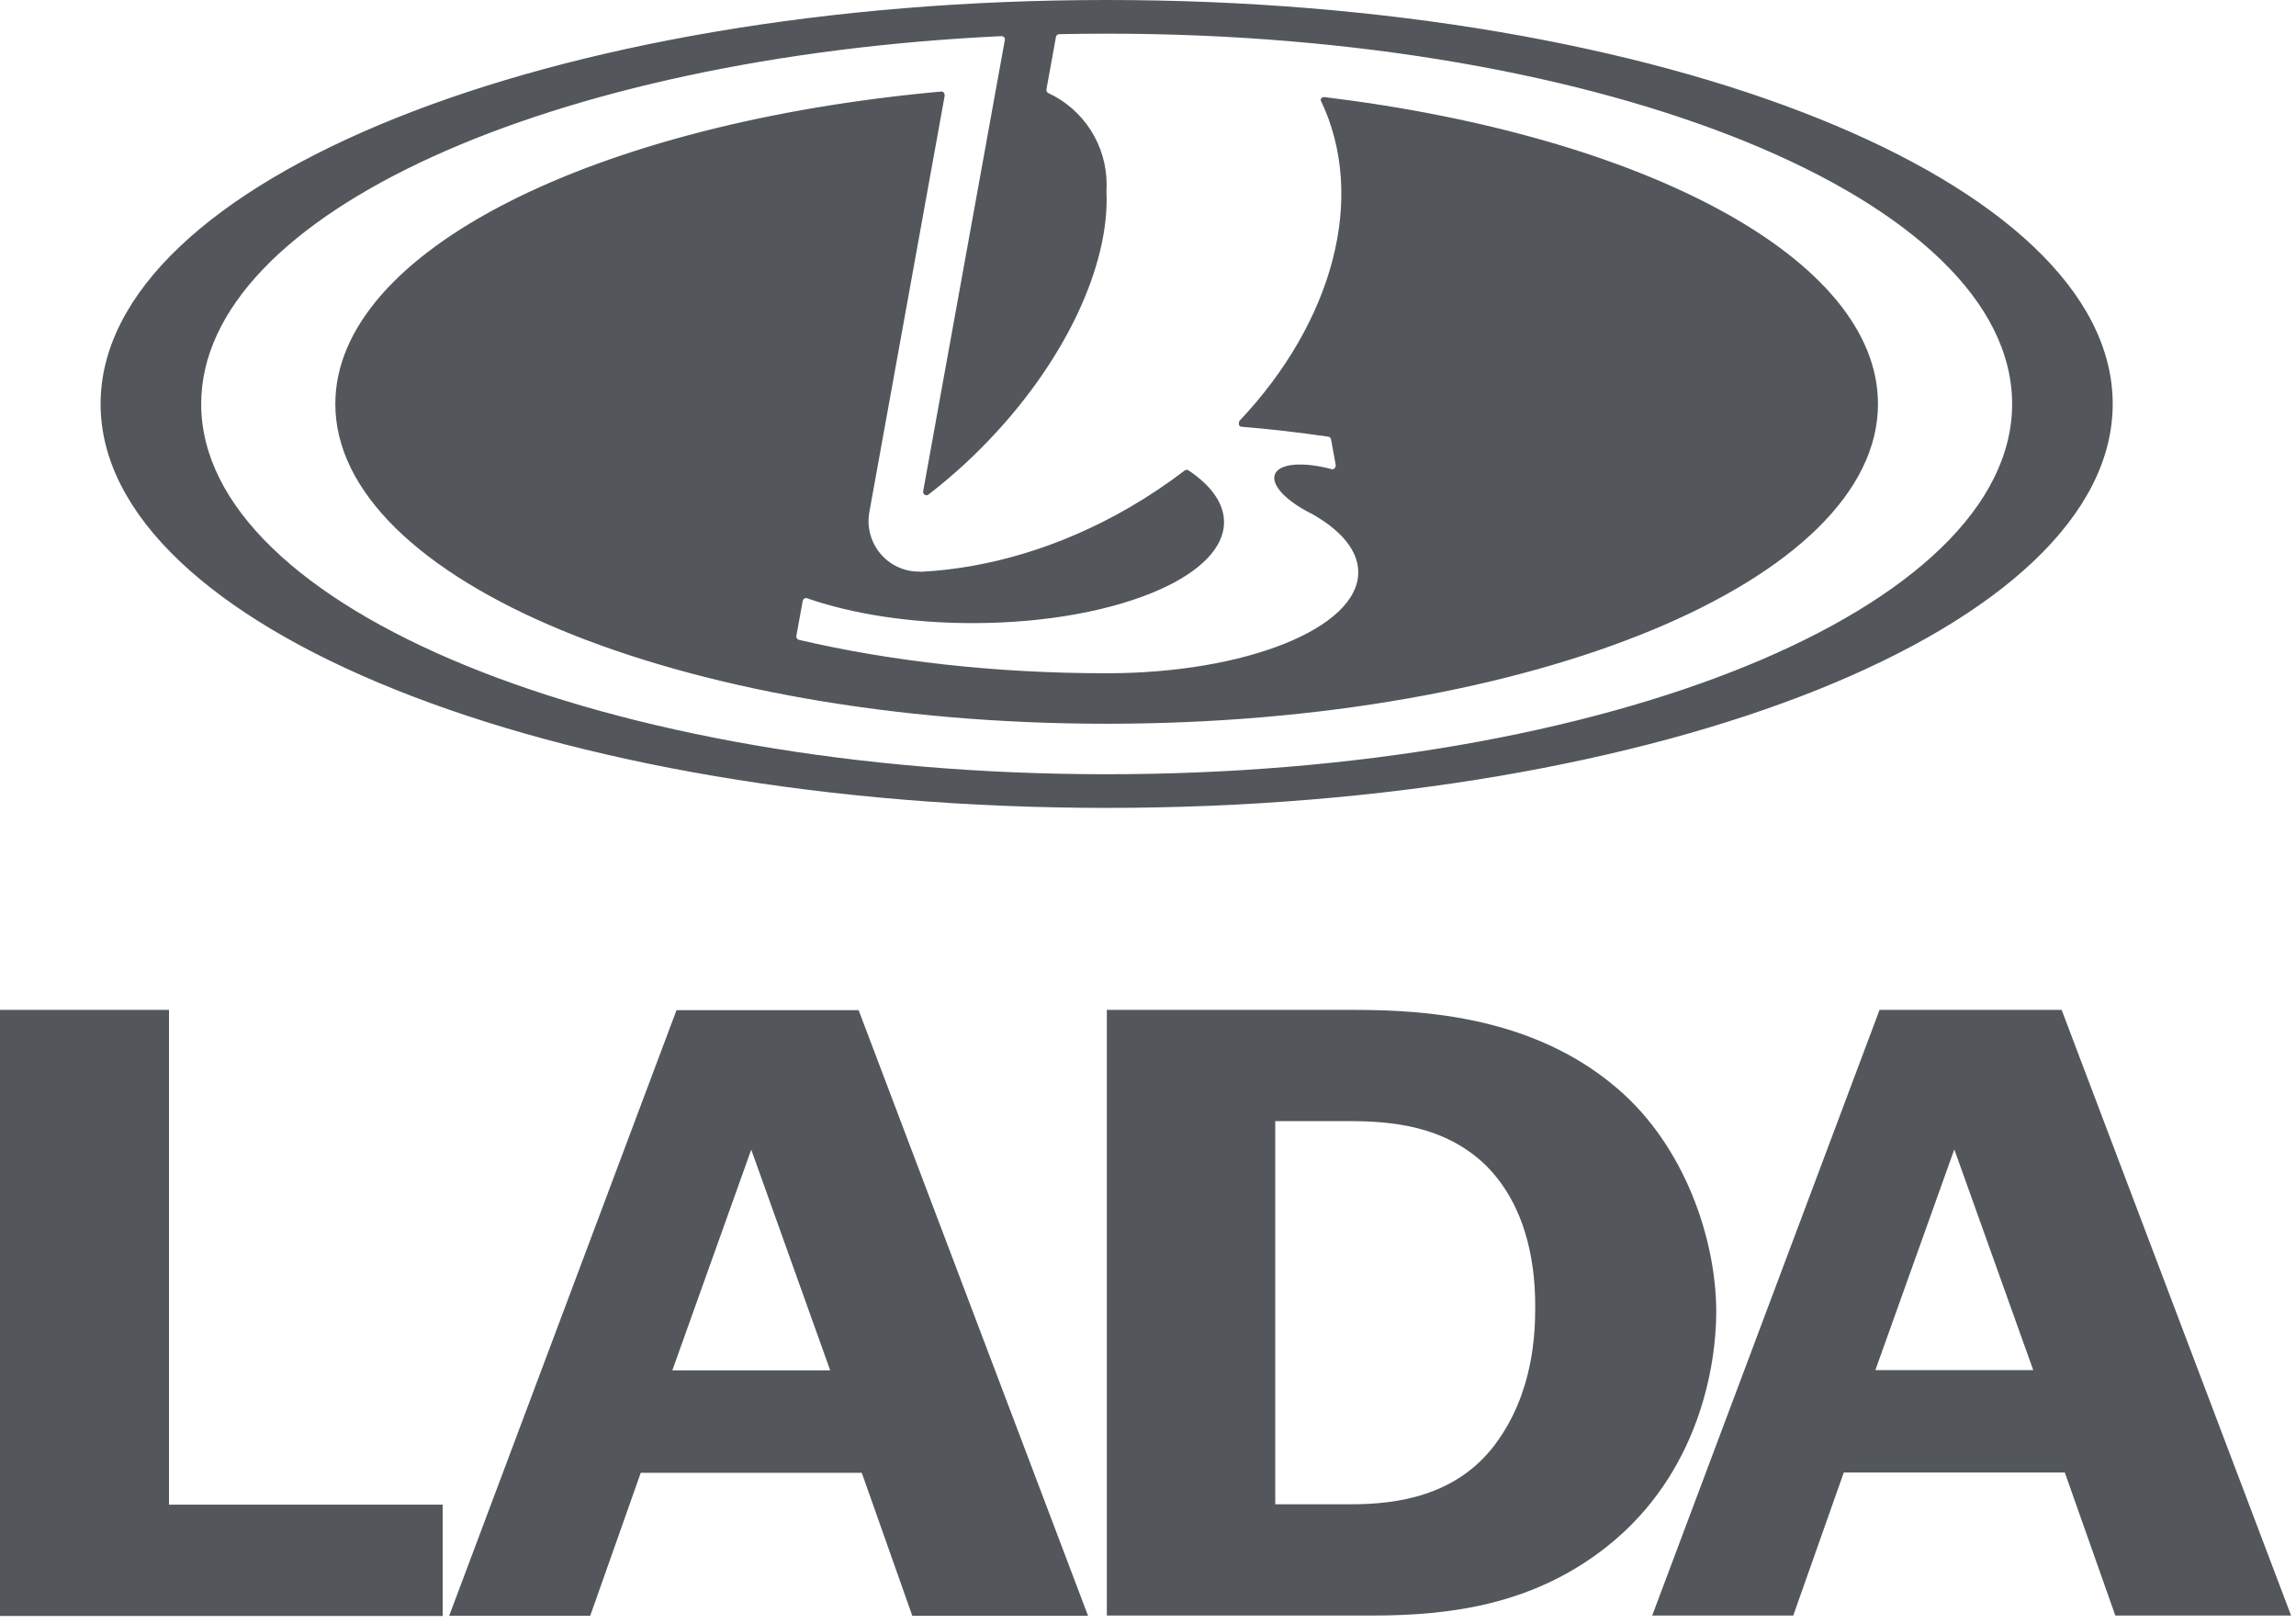 <svg width="123" height="87" viewBox="0 0 123 87" fill="none" xmlns="http://www.w3.org/2000/svg">
<path fill-rule="evenodd" clip-rule="evenodd" d="M5.389 21.637C5.389 9.687 29.518 0 59.285 0C89.051 0 113.181 9.687 113.181 21.637C113.181 33.586 89.051 43.273 59.285 43.273C29.519 43.273 5.389 33.587 5.389 21.637ZM71.306 23.531C71.299 23.496 71.281 23.463 71.255 23.438C71.228 23.413 71.195 23.396 71.16 23.39C69.609 23.163 68.051 22.984 66.488 22.855C66.396 22.839 66.331 22.753 66.392 22.551C71.373 17.29 73.265 10.597 70.747 5.36C70.749 5.336 70.757 5.313 70.769 5.292C70.78 5.271 70.796 5.252 70.815 5.237C70.834 5.223 70.855 5.212 70.878 5.205C70.901 5.198 70.925 5.197 70.949 5.199C88.091 7.286 100.606 13.856 100.606 21.637C100.606 31.097 82.107 38.766 59.286 38.766C36.465 38.766 17.964 31.098 17.964 21.637C17.964 13.436 31.869 6.58 50.439 4.901C50.529 4.904 50.605 4.973 50.61 5.116L46.578 27.398C46.503 27.79 46.514 28.193 46.613 28.58C46.711 28.966 46.893 29.326 47.146 29.633C47.399 29.941 47.716 30.189 48.076 30.358C48.435 30.528 48.828 30.616 49.225 30.616L49.369 30.624C52.965 30.436 56.83 29.309 60.48 27.195C61.514 26.595 62.51 25.931 63.461 25.205C63.488 25.183 63.521 25.169 63.556 25.165C63.592 25.162 63.627 25.169 63.658 25.186C64.874 25.998 65.573 26.949 65.573 27.967C65.573 29.349 64.282 30.61 62.158 31.566C59.691 32.677 56.099 33.376 52.099 33.376C48.71 33.376 45.613 32.874 43.211 32.036C43.188 32.032 43.164 32.032 43.141 32.038C43.117 32.043 43.096 32.052 43.076 32.066C43.057 32.08 43.041 32.097 43.028 32.117C43.015 32.137 43.007 32.159 43.003 32.183L42.66 34.072C42.654 34.117 42.666 34.162 42.692 34.199C42.718 34.236 42.757 34.262 42.801 34.272C47.688 35.413 53.308 36.062 59.289 36.062C66.73 36.062 72.764 33.64 72.764 30.653C72.764 29.491 71.852 28.415 70.301 27.535C68.941 26.866 68.085 25.998 68.295 25.417C68.513 24.814 69.813 24.717 71.358 25.135C71.446 25.147 71.53 25.094 71.562 24.936L71.306 23.531ZM59.285 9.893C59.285 10.01 59.281 10.127 59.274 10.241C59.47 14.211 57.024 19.523 52.555 24.009C51.667 24.901 50.723 25.733 49.726 26.5C49.687 26.526 49.639 26.534 49.594 26.524C49.5 26.505 49.44 26.415 49.456 26.306L53.837 2.106C53.834 2.061 53.816 2.019 53.784 1.987C53.752 1.956 53.71 1.937 53.666 1.935C29.523 3.074 10.778 11.46 10.778 21.637C10.778 32.59 32.495 41.47 59.285 41.47C86.075 41.47 107.792 32.59 107.792 21.637C107.792 10.683 86.076 1.803 59.285 1.803C58.436 1.803 57.592 1.813 56.745 1.83C56.705 1.831 56.666 1.844 56.634 1.869C56.603 1.894 56.58 1.929 56.571 1.968L56.058 4.792C56.046 4.867 56.081 4.94 56.144 4.977C57.082 5.409 57.876 6.102 58.433 6.973C58.989 7.845 59.285 8.858 59.285 9.893ZM9.053 54.092V80.592H23.714V86.555H0V54.092H9.053ZM44.475 73.401L40.245 61.578L36.017 73.401H44.475ZM45.997 54.106L58.289 86.546H48.873L46.166 78.886H34.326L31.619 86.546H24.063L36.242 54.106H45.997ZM68.317 80.573H72.376C74.801 80.573 78.015 80.149 80.101 77.358C82.186 74.568 82.243 71.305 82.243 69.981C82.243 68.278 82.018 64.827 79.594 62.414C77.338 60.239 74.406 60.05 72.207 60.05H68.317V80.573ZM59.295 54.092H72.545C76.38 54.092 82.186 54.47 86.642 58.301C90.25 61.374 91.942 66.387 91.942 70.265C91.942 73.102 91.041 78.918 86.078 82.844C82.131 85.965 77.677 86.533 73.504 86.533H59.295V54.092H59.295ZM108.923 73.386L104.695 61.564L100.466 73.386H108.923ZM110.445 54.092L122.737 86.532H113.32L110.615 78.871H98.774L96.067 86.532H88.511L100.691 54.091H110.445V54.092Z" fill="#53575C"/>
</svg>
